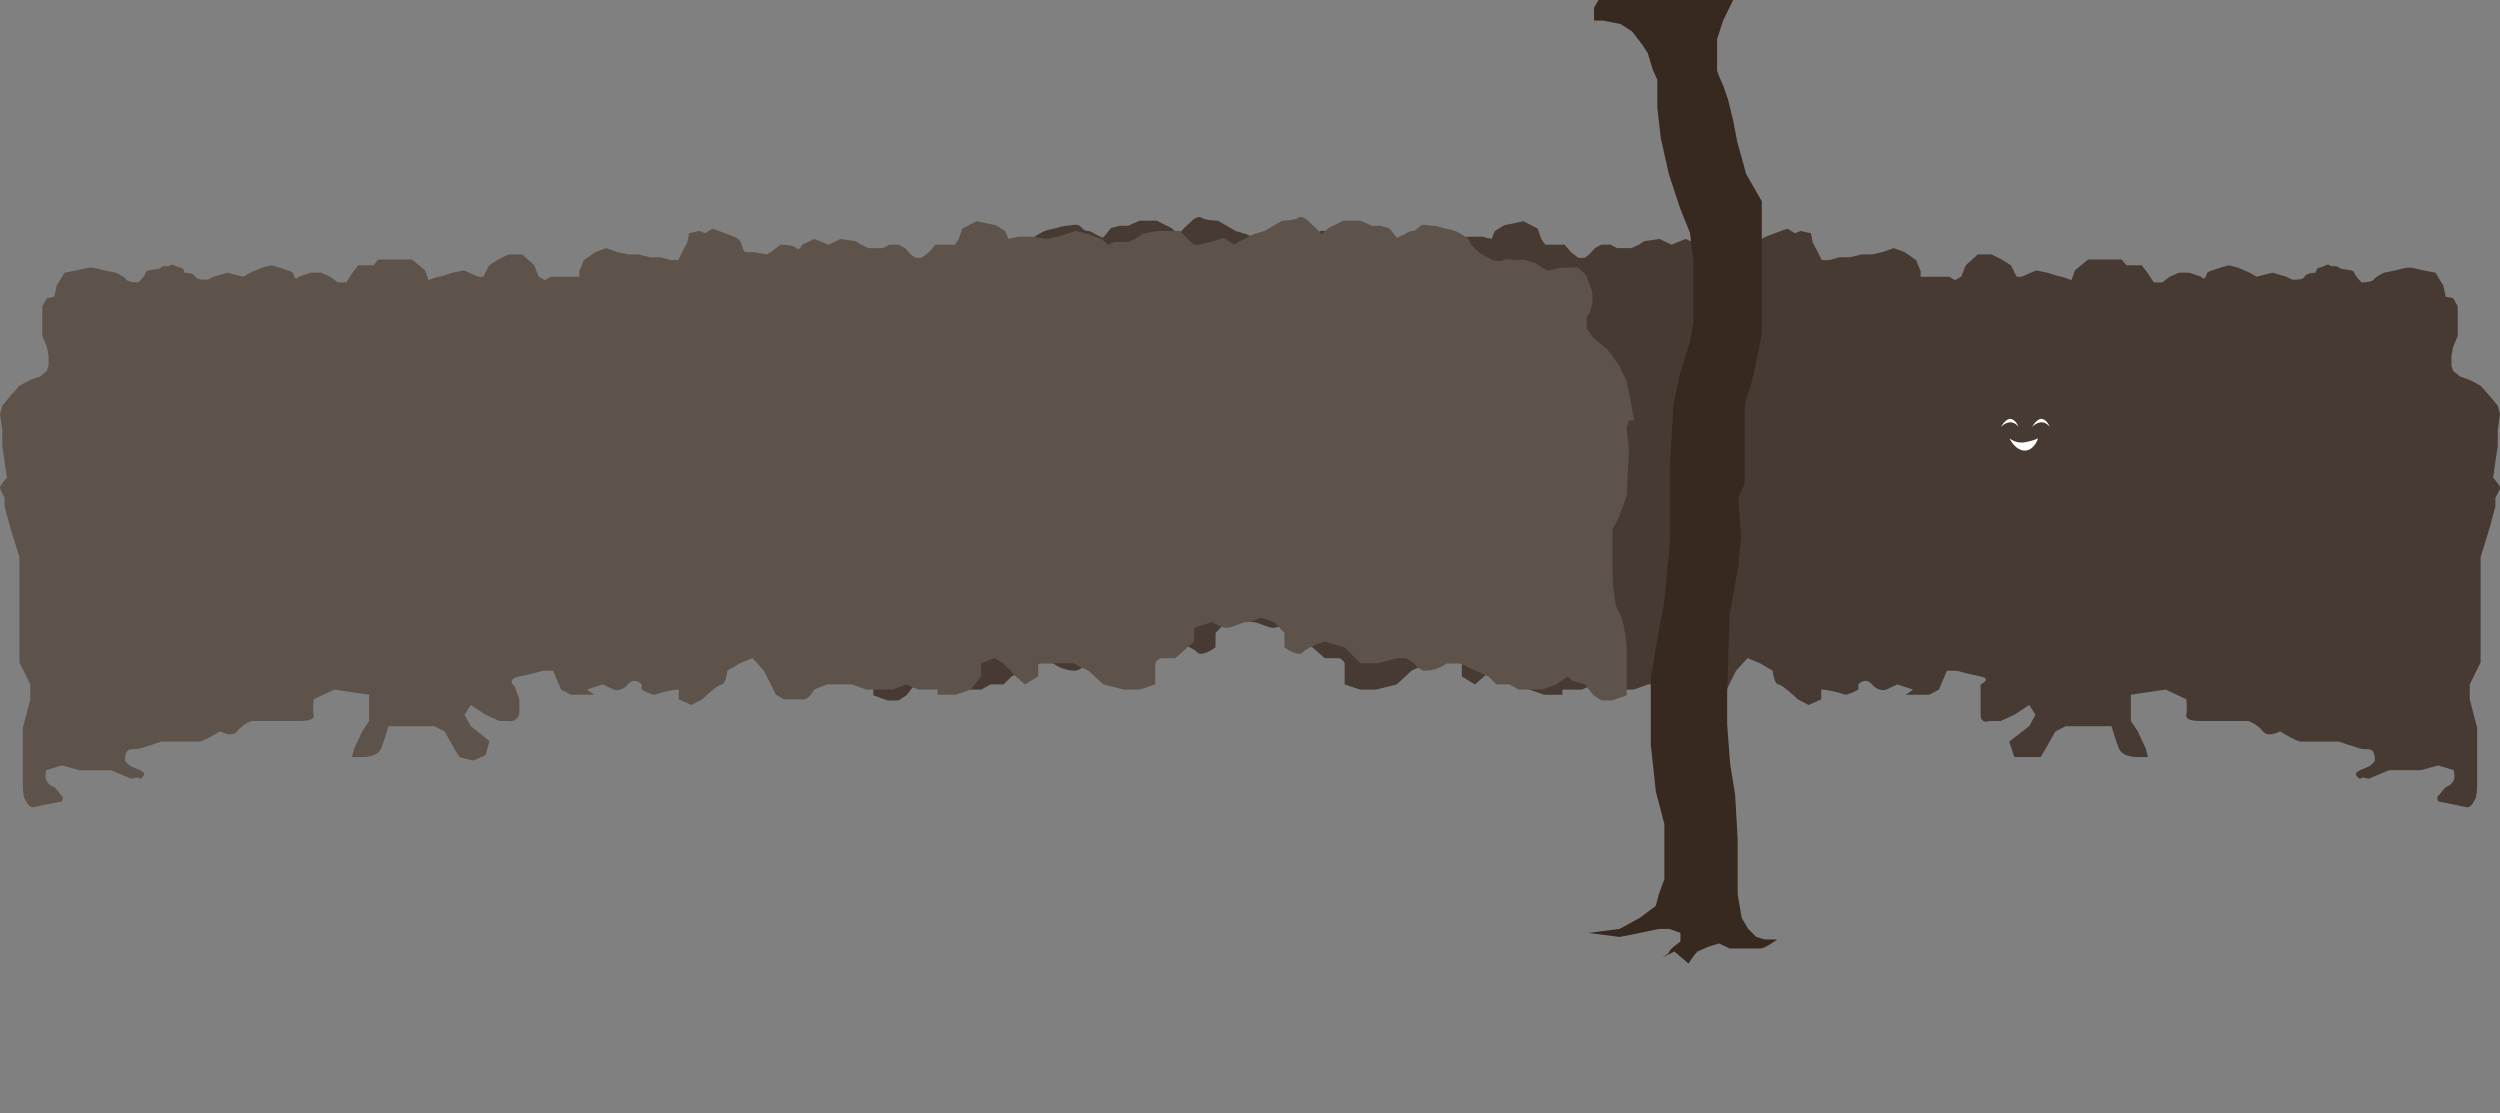 <svg width="1152" height="513" viewBox="0 0 1152 513" fill="none" xmlns="http://www.w3.org/2000/svg">
<rect x="0" y="0" width="1152" height="513" fill="#808080" stroke="none"/>
<path d="M1087.49 354.913C1084.12 356.388 1086.09 358.163 1087.49 358.865L1088.81 358.239L1091.44 358.865L1100.92 354.913H1115.4L1123.57 352.705L1130.67 354.913C1130.94 355.933 1131.31 358.292 1130.67 359.556C1129.88 361.137 1128.57 362.191 1127.51 362.455C1126.46 362.719 1124.62 365.881 1123.57 366.671C1122.72 367.304 1123.21 368.691 1123.57 369.306C1127.16 370.009 1134.78 371.52 1136.47 371.941C1138.57 372.468 1139.89 369.306 1140.68 367.989C1141.31 366.935 1141.47 362.982 1141.47 361.137V352.705V345.59V335.314L1138.05 322.237V315.386L1143.05 305.274V290.517V279.713V266.538V256.788L1147.26 243.085L1149.89 233.336V229.383C1150.6 228.153 1152 225.483 1152 224.64C1152 223.797 1149.89 221.302 1148.84 220.16L1149.89 212.518L1150.95 205.667V198.289L1152 190.911L1150.95 186.958L1147.26 182.478L1143.05 177.735C1141.82 177.032 1139.1 175.522 1138.05 175.1C1136.99 174.678 1134.62 173.87 1133.57 173.519L1130.41 170.884L1129.62 168.512V164.033L1130.41 159.817L1132.52 154.81V149.276V141.107L1130.41 137.418L1126.99 136.727L1125.93 131.72L1122.25 125.659L1116.72 124.605C1115.14 124.166 1111.61 123.288 1110.14 123.288C1108.66 123.288 1105.31 124.166 1103.82 124.605L1098.55 125.659C1097.24 126.274 1094.45 127.768 1093.81 128.822C1093.18 129.876 1089.86 130.139 1088.28 130.139C1087.32 129.261 1085.28 127.135 1084.86 125.659C1084.34 123.815 1079.07 124.605 1077.75 123.288C1076.44 121.97 1074.33 123.288 1073.54 122.234C1072.75 121.18 1070.12 123.288 1068.8 123.288C1067.75 123.288 1067.13 124.869 1066.96 125.659C1065.55 125.659 1062.59 126.028 1061.96 127.504C1061.32 128.98 1057.83 128.997 1056.16 128.822L1053.53 127.504L1047.21 125.659L1039.84 127.504L1036.68 125.659L1031.15 123.288L1026.94 122.234C1025.36 122.673 1021.62 123.762 1019.3 124.605C1016.41 125.659 1017.2 125.659 1016.41 127.504C1015.78 128.98 1014.74 128.119 1014.3 127.504L1008.77 125.659H1004.03L999.82 127.504L996.398 130.139H992.448L989.552 125.659L986.919 122.234H979.81L977.704 119.599H971.385H965.066H962.17L956.115 124.605L954.535 129.085C953.219 128.558 950.428 127.504 949.796 127.504C949.164 127.504 945.32 126.274 943.477 125.659L938.211 124.605L931.629 127.504H929.259L926.627 122.234L922.414 119.599L917.675 117.227H911.356L905.827 122.234L903.721 127.504L900.824 129.085L898.192 127.504H894.506H890.03H885.027V124.869L882.921 119.862L877.655 116.173L872.653 114.329L867.387 116.173L862.648 117.227H857.909L852.38 118.545H847.641L842.901 119.862H839.479L837.636 116.173L835.266 111.693L834.476 107.477L829.737 106.423L827.104 107.477L823.681 105.369C822.365 105.808 819.364 106.845 817.889 107.477C816.046 108.268 813.15 109.058 811.834 110.112C810.517 111.166 810.254 112.748 809.727 114.329C809.306 115.593 808.85 116.085 808.674 116.173H804.198L798.669 117.227L796.826 116.173L792.35 112.748C790.332 112.748 786.031 113.064 784.978 114.329C783.925 115.593 782.784 113.802 782.345 112.748L776.816 110.112L770.234 112.748L764.705 110.112L757.596 111.166L755.227 112.748L751.804 114.329H745.222L742.063 112.748H737.85L734.954 114.329L732.321 117.227L730.215 118.808H727.319L723.896 116.173L721 112.748H716.787H712.048L710.205 110.112L708.625 105.369L702.043 101.944L693.091 103.788L688.879 106.423L687.299 110.112L682.823 109.058H676.241L669.659 110.112L664.656 109.058L656.231 106.423L650.965 107.741L644.383 110.112L641.487 112.748L638.328 111.43H632.009L628.849 110.112L625.427 107.741L618.844 106.423H613.842H608.313L601.994 112.748H599.888L593.832 111.43L588.04 109.585L583.301 112.748L581.194 111.43L574.612 108.004L569.346 106.423L561.185 101.68C559.342 101.68 555.287 101.417 553.813 100.363C552.338 99.308 550.214 100.802 549.337 101.68L545.651 105.106L543.018 108.004L539.858 105.106L533.013 101.68H525.114L519.849 104.052H515.899L511.95 105.106L508.264 109.585L504.841 108.004C504.139 107.477 502.419 106.423 501.155 106.423C499.576 106.423 498.786 105.106 497.469 104.052C496.153 102.998 493.257 104.052 491.414 104.052C489.939 104.052 487.815 104.754 486.938 105.106C485.534 105.369 482.462 106.002 481.409 106.423C480.356 106.845 477.284 108.707 475.88 109.585C475.529 110.025 474.721 111.167 474.3 112.221C473.879 113.275 471.316 115.646 470.087 116.7L464.295 119.862C463.066 120.214 460.346 120.706 459.293 119.862C457.976 118.808 455.343 119.862 453.5 119.862C451.657 119.862 450.078 119.335 449.024 119.862C448.182 120.284 446.041 120.741 445.075 120.916L439.283 124.606H438.23C436.474 124.166 432.701 123.288 431.648 123.288H424.802C423.486 124.43 420.853 126.872 420.853 127.504C420.853 128.295 418.22 133.565 418.22 135.409V140.153L419.536 144.105L420.853 146.213V151.22L418.22 155.173L411.111 161.233L406.109 168.085L402.423 175.726C401.721 178.976 400.316 185.634 400.316 186.267C400.316 186.899 399.439 191.449 399 193.645H401.37L402.423 197.334L401.37 207.611L402.423 228.428L406.109 238.705L409.005 243.975V260.84C409.005 266.461 408.426 278.548 406.109 281.921C403.792 285.293 402.686 294.218 402.423 298.258V313.542V320.393L409.005 322.764H414.007L417.693 320.393L421.643 315.386L427.698 313.542L429.541 311.697L434.807 315.386L441.389 317.758H444.549H448.235H452.184L456.397 315.386H462.452L466.138 311.697L472.194 309.062L479.302 305.636H485.358C486.674 306.778 490.518 309.062 495.363 309.062C497.469 309.062 499.576 306.778 500.365 305.636L504.051 303.265H508.001L516.952 305.636H520.902H525.114L532.486 298.258L541.701 295.623C544.334 296.501 550.021 298.732 551.706 300.63C553.391 302.527 558.025 299.839 560.131 298.258V291.67L564.871 286.664L570.926 284.556C572.33 285.258 575.613 286.664 577.508 286.664C579.878 286.664 584.091 289.299 586.723 289.299C588.83 289.299 592.165 287.542 593.569 286.664L601.731 289.299V295.623L610.419 303.265H616.475C618.16 303.265 619.283 304.846 619.634 305.636V311.697V315.386L626.743 317.758H634.115L643.593 315.386L650.439 309.062L657.548 305.636H667.289H669.922H673.608V311.697L679.664 315.386L683.876 311.697L689.669 305.636L693.618 303.265L699.937 305.636V311.697L704.676 317.758L711.521 320.129H719.947V317.758H725.212H728.898L734.427 315.386L740.746 317.758H747.855H752.857L759.44 315.386H767.865H771.024L776.816 317.758C777.606 319.251 779.66 322.237 781.556 322.237H790.771L794.457 320.129L796.826 315.386L799.986 309.062L805.251 303.265L811.044 305.636L816.836 309.062C817.099 311.17 817.994 315.386 819.469 315.386C820.943 315.386 826.051 319.954 828.421 322.237L833.423 324.872L839.215 322.237V317.758C840.62 317.758 844.797 318.232 850.273 320.129C851.748 320.129 854.925 318.548 856.329 317.758V315.386C857.382 314.156 860.12 312.435 862.648 315.386C865.175 318.337 868.089 318.197 869.23 317.758L874.233 315.386L881.605 317.758L878.182 320.129H888.977L893.452 317.758L897.138 309.062H901.614C903.457 309.589 908.249 310.854 912.672 311.697C917.096 312.54 914.515 314.508 912.672 315.386V322.237V329.352C912.672 332.936 915.305 332.778 916.622 332.251H921.887L928.206 329.352L935.052 324.872L937.948 329.352L935.052 334.622L925.837 341.737L928.206 348.852H940.318L942.687 344.899L947.163 336.994L951.902 334.622H962.17H967.436H972.965C973.667 336.994 975.335 342.369 976.388 344.899C977.704 348.061 981.917 348.852 985.076 348.852H989.815L988.762 344.899L985.076 336.994L981.917 332.251V320.129L997.977 317.758L1007.46 322.237C1007.63 323.818 1007.88 327.455 1007.46 329.352C1006.93 331.724 1010.35 332.251 1014.56 332.251H1026.68H1036.15C1037.56 332.778 1040.84 334.464 1042.74 336.994C1044.63 339.524 1048.79 338.048 1050.63 336.994C1053.18 338.575 1058.64 341.737 1060.11 341.737H1068.27H1077.75C1079.77 342.44 1084.55 344.056 1087.49 344.899C1091.18 345.953 1094.34 343.318 1094.34 350.696C1091.71 353.595 1091.71 353.068 1087.49 354.913Z" fill="#372920" fill-opacity="0.8"/>
<path d="M64.505 354.913C67.875 356.388 65.909 358.163 64.505 358.865L63.189 358.239L60.556 358.865L51.078 354.913H36.597L28.435 352.705L21.326 354.913C21.063 355.933 20.694 358.292 21.326 359.556C22.116 361.137 23.433 362.191 24.486 362.455C25.539 362.719 27.382 365.881 28.435 366.671C29.277 367.304 28.786 368.691 28.435 369.306C24.837 370.009 17.219 371.52 15.534 371.941C13.428 372.468 12.111 369.306 11.321 367.989C10.69 366.935 10.531 362.982 10.531 361.137V352.705V345.59V335.314L13.954 322.237V315.386L8.952 305.274V290.517V279.713V266.538V256.788L4.739 243.085L2.106 233.336V229.383C1.404 228.153 0 225.483 0 224.64C0 223.797 2.106 221.302 3.159 220.16L2.106 212.518L1.053 205.667V198.289L0 190.911L1.053 186.958L4.739 182.478L8.952 177.735C10.181 177.032 12.901 175.522 13.954 175.1C15.007 174.678 17.377 173.87 18.43 173.519L21.59 170.884L22.379 168.512V164.033L21.59 159.817L19.483 154.81V149.276V141.107L21.59 137.418L25.012 136.727L26.065 131.72L29.751 125.659L35.281 124.605C36.86 124.166 40.388 123.288 41.863 123.288C43.337 123.288 46.69 124.166 48.181 124.605L53.447 125.659C54.764 126.274 57.554 127.768 58.186 128.822C58.818 129.876 62.136 130.139 63.715 130.139C64.681 129.261 66.717 127.135 67.138 125.659C67.665 123.815 72.93 124.605 74.247 123.288C75.563 121.97 77.67 123.288 78.46 122.234C79.249 121.18 81.882 123.288 83.199 123.288C84.252 123.288 84.866 124.869 85.042 125.659C86.446 125.659 89.412 126.028 90.044 127.504C90.676 128.98 94.169 128.997 95.836 128.822L98.469 127.504L104.788 125.659L112.16 127.504L115.32 125.659L120.849 123.288L125.061 122.234C126.641 122.673 130.38 123.762 132.697 124.605C135.593 125.659 134.803 125.659 135.593 127.504C136.225 128.98 137.26 128.119 137.699 127.504L143.228 125.659H147.967L152.18 127.504L155.602 130.139H159.552L162.448 125.659L165.081 122.234H172.19L174.296 119.599H180.615H186.934H189.83L195.885 124.605L197.465 129.085C198.781 128.558 201.572 127.504 202.204 127.504C202.836 127.504 206.68 126.274 208.523 125.659L213.789 124.605L220.371 127.504H222.741L225.373 122.234L229.586 119.599L234.325 117.227H240.644L246.173 122.234L248.279 127.504L251.176 129.085L253.808 127.504H257.494H261.97H266.973V124.869L269.079 119.862L274.345 116.173L279.347 114.329L284.613 116.173L289.352 117.227H294.091L299.62 118.545H304.359L309.099 119.862H312.521L314.364 116.173L316.734 111.693L317.524 107.477L322.263 106.423L324.896 107.477L328.319 105.369C329.635 105.808 332.636 106.845 334.111 107.477C335.954 108.268 338.85 109.058 340.166 110.112C341.483 111.166 341.746 112.748 342.273 114.329C342.694 115.593 343.15 116.085 343.326 116.173H347.802L353.331 117.227L355.174 116.173L359.65 112.748C361.668 112.748 365.969 113.064 367.022 114.329C368.075 115.593 369.216 113.802 369.655 112.748L375.184 110.112L381.766 112.748L387.295 110.112L394.404 111.166L396.773 112.748L400.196 114.329H406.778L409.937 112.748H414.15L417.046 114.329L419.679 117.227L421.785 118.808H424.681L428.104 116.173L431 112.748H435.213H439.952L441.795 110.112L443.375 105.369L449.957 101.944L458.909 103.788L463.121 106.423L464.701 110.112L469.177 109.058H475.759L482.341 110.112L487.344 109.058L495.769 106.423L501.035 107.741L507.617 110.112L510.513 112.748L513.672 111.43H519.991L523.151 110.112L526.573 107.741L533.156 106.423H538.158H543.687L550.006 112.748H552.112L558.168 111.43L563.96 109.585L568.699 112.748L570.806 111.43L577.388 108.004L582.654 106.423L590.815 101.68C592.658 101.68 596.713 101.417 598.187 100.363C599.662 99.308 601.786 100.802 602.663 101.68L606.349 105.106L608.982 108.004L612.142 105.106L618.987 101.68H626.886L632.151 104.052H636.101L640.05 105.106L643.736 109.585L647.159 108.004C647.861 107.477 649.581 106.423 650.845 106.423C652.424 106.423 653.214 105.106 654.531 104.052C655.847 102.998 658.743 104.052 660.586 104.052C662.061 104.052 664.185 104.754 665.062 105.106C666.466 105.369 669.538 106.002 670.591 106.423C671.644 106.845 674.716 108.707 676.12 109.585C676.471 110.025 677.279 111.167 677.7 112.221C678.121 113.275 680.684 115.646 681.913 116.7L687.705 119.862C688.934 120.214 691.654 120.706 692.707 119.862C694.024 118.808 696.657 119.862 698.5 119.862C700.343 119.862 701.922 119.335 702.976 119.862C703.818 120.284 705.959 120.741 706.925 120.916L712.717 124.606H713.77C715.526 124.166 719.299 123.288 720.352 123.288H727.198C728.514 124.43 731.147 126.872 731.147 127.504C731.147 128.295 733.78 133.565 733.78 135.409V140.153L732.464 144.105L731.147 146.213V151.22L733.78 155.173L740.889 161.233L745.891 168.085L749.577 175.726C750.279 178.976 751.684 185.634 751.684 186.267C751.684 186.899 752.561 191.449 753 193.645H750.63L749.577 197.334L750.63 207.611L749.577 228.428L745.891 238.705L742.995 243.975V260.84C742.995 266.461 743.574 278.548 745.891 281.921C748.208 285.293 749.314 294.218 749.577 298.258V313.542V320.393L742.995 322.764H737.993L734.307 320.393L730.357 315.386L724.302 313.542L722.459 311.697L717.193 315.386L710.611 317.758H707.451H703.765H699.816L695.603 315.386H689.548L685.862 311.697L679.806 309.062L672.698 305.636H666.642C665.326 306.778 661.482 309.062 656.637 309.062C654.531 309.062 652.424 306.778 651.635 305.636L647.949 303.265H643.999L635.048 305.636H631.098H626.886L619.514 298.258L610.299 295.623C607.666 296.501 601.979 298.732 600.294 300.63C598.609 302.527 593.975 299.839 591.869 298.258V291.67L587.129 286.664L581.074 284.556C579.67 285.258 576.387 286.664 574.492 286.664C572.122 286.664 567.909 289.299 565.277 289.299C563.17 289.299 559.835 287.542 558.431 286.664L550.269 289.299V295.623L541.581 303.265H535.525C533.84 303.265 532.717 304.846 532.366 305.636V311.697V315.386L525.257 317.758H517.885L508.407 315.386L501.561 309.062L494.452 305.636H484.711H482.078H478.392V311.697L472.336 315.386L468.124 311.697L462.331 305.636L458.382 303.265L452.063 305.636V311.697L447.324 317.758L440.479 320.129H432.053V317.758H426.788H423.102L417.573 315.386L411.254 317.758H404.145H399.143L392.56 315.386H384.135H380.976L375.184 317.758C374.394 319.251 372.34 322.237 370.444 322.237H361.229L357.543 320.129L355.174 315.386L352.014 309.062L346.749 303.265L340.956 305.636L335.164 309.062C334.901 311.17 334.006 315.386 332.531 315.386C331.057 315.386 325.949 319.954 323.579 322.237L318.577 324.872L312.785 322.237V317.758C311.38 317.758 307.203 318.232 301.727 320.129C300.252 320.129 297.075 318.548 295.671 317.758V315.386C294.618 314.156 291.88 312.435 289.352 315.386C286.825 318.337 283.911 318.197 282.77 317.758L277.767 315.386L270.395 317.758L273.818 320.129H263.023L258.548 317.758L254.862 309.062H250.386C248.543 309.589 243.751 310.854 239.328 311.697C234.904 312.54 235.157 315.122 237 316L239.328 322.237V328C239.328 331.584 235.816 332.778 234.5 332.251H230.113L223.794 329.352L216.948 324.872L214.052 329.352L216.948 334.622L225.5 341.5L223.794 348L218 350.5L211.682 348.852L209.313 344.899L204.837 336.994L200.098 334.622H189.83H184.564H179.035C178.333 336.994 176.665 342.369 175.612 344.899C174.296 348.061 170.083 348.852 166.924 348.852H162.185L163.238 344.899L166.924 336.994L170.083 332.251V320.129L154.023 317.758L144.544 322.237C144.369 323.818 144.123 327.455 144.544 329.352C145.071 331.724 141.648 332.251 137.436 332.251H125.324H115.846C114.442 332.778 111.16 334.464 109.264 336.994C107.368 339.524 103.208 338.048 101.365 336.994C98.82 338.575 93.361 341.737 91.887 341.737H83.725H74.247C72.228 342.44 67.454 344.056 64.505 344.899C60.819 345.953 57.66 343.318 57.66 350.696C60.292 353.595 60.293 353.068 64.505 354.913Z" fill="#5E534A"/>
<path d="M813.215 432.9H819C817.072 434.288 812.845 437.062 811.364 437.062H802.572H797.019L792.16 434.75L787.532 436.138L782.21 438.45L780.59 440.3L778.045 444L771.566 438.45L765.551 441.456C766.785 440.763 769.253 439.19 769.253 438.45C769.253 437.71 772.646 435.058 774.343 433.825V429.894L769.253 428.044H764.394L755.601 429.894L746.346 431.744L732 429.894L746.346 428.044L755.601 422.956L763.005 417.406L764.394 412.087L766.939 405.15V392.663V379.712L763.005 364.681L760.691 343.175V325.831V312.65L763.005 298.312L766.939 277.038L769.484 249.75V229.631V214.137L771.104 186.619L774.112 172.512L778.739 157.481L780.359 148.463V120.944L778.739 107.3L774.112 95.737L769.021 80.244L765.319 63.825L763.699 49.719V36.769L761.617 32.144L759.303 24.512L756.758 20.581L752.13 14.569L746.809 11.1L738.71 9.481H734.545V7.4V3.469L736.628 0H798.638L794.011 9.481L791.234 18.038V32.144C791.234 33.254 793.085 37.385 794.011 39.312L796.324 46.019L798.638 55.5L800.489 65.213L804.654 80.244L811.827 92.731V99.669V134.819V153.781C810.67 159.562 808.31 171.402 808.125 172.512C807.94 173.622 805.271 182.379 803.96 186.619V202.575V214.137V222.694L800.952 229.631L802.34 246.975L800.952 261.312L797.019 283.281L795.862 319.356V333.694L797.25 351.962L799.564 366.3L800.721 386.881V412.087L802.572 422.956L805.58 428.044L809.282 431.744L813.215 432.9Z" fill="#372920"/>
<path d="M926.833 193.076C924.928 192.507 922.817 195.288 922 196.75C925.978 192.862 929.074 195.13 930.125 196.75C929.821 195.762 928.738 193.645 926.833 193.076Z" fill="white"/>
<path d="M941.208 193.076C939.303 192.507 937.192 195.288 936.375 196.75C940.353 192.862 943.449 195.13 944.5 196.75C944.196 195.762 943.113 193.645 941.208 193.076Z" fill="white"/>
<path d="M932.927 203.82C929.719 204.349 926.972 202.827 926 202C926.82 203.847 929.354 207.558 932.927 207.624C936.5 207.69 938.548 203.902 939.125 202C938.396 202.386 936.135 203.29 932.927 203.82Z" fill="white"/>
</svg>
